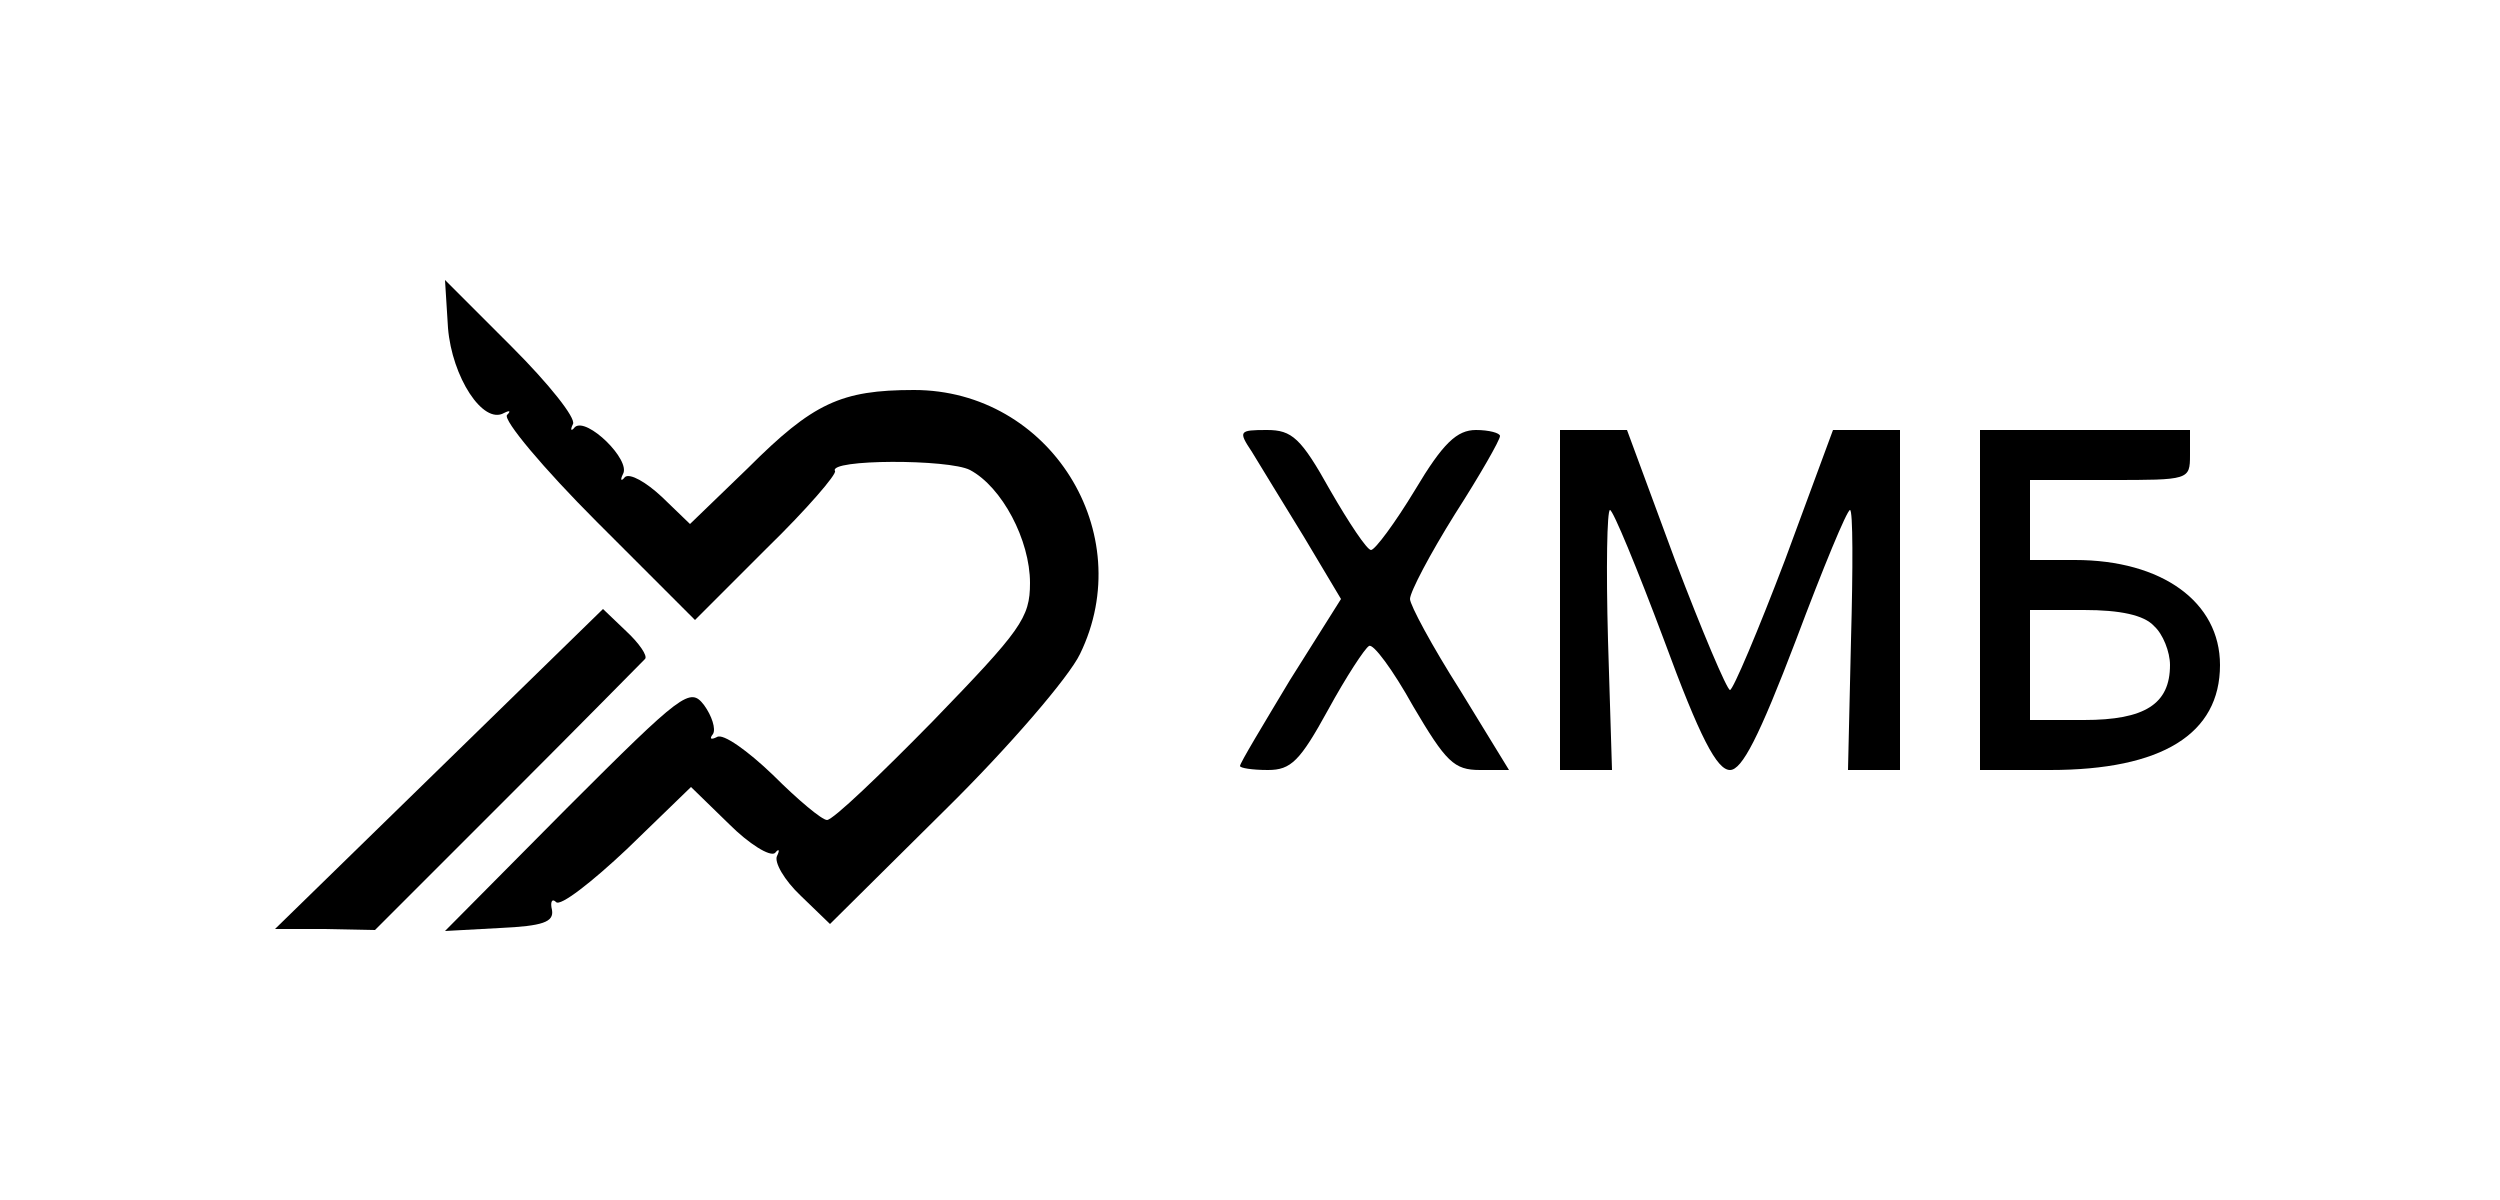 <?xml version="1.0" standalone="no"?>
<!DOCTYPE svg PUBLIC "-//W3C//DTD SVG 20010904//EN"
 "http://www.w3.org/TR/2001/REC-SVG-20010904/DTD/svg10.dtd">
<svg version="1.0" xmlns="http://www.w3.org/2000/svg"
 width="250pt" height="120pt" viewBox="0 0 250 120"
 preserveAspectRatio="xMidYMid meet">

<g transform="translate(0,120) scale(0.1,-0.1)"
fill="#000000" stroke="none">
<path d="M448 872 c4 -49 35 -97 56 -85 6 3 7 2 3 -2 -4 -5 36 -53 90 -107
l98 -98 72 72 c40 39 70 74 68 77 -7 12 114 12 135 1 32 -17 60 -70 60 -113 0
-35 -9 -47 -97 -138 -53 -54 -100 -99 -106 -99 -5 0 -29 20 -54 45 -25 24 -50
42 -56 38 -6 -3 -8 -2 -4 3 3 5 -1 18 -9 29 -14 18 -21 13 -137 -103 l-122
-123 55 3 c43 2 54 6 52 18 -2 8 0 12 4 8 4 -5 36 20 71 53 l64 62 38 -37 c20
-20 41 -33 46 -29 4 5 5 3 2 -3 -3 -6 7 -24 24 -40 l29 -28 115 114 c64 63
124 133 135 156 59 121 -30 264 -166 264 -73 0 -101 -13 -166 -78 l-58 -56
-28 27 c-16 15 -32 24 -37 20 -4 -5 -5 -3 -2 3 8 14 -36 57 -48 47 -4 -5 -5
-3 -2 3 3 6 -24 40 -61 77 l-67 67 3 -48z"/>
<path d="M1252 748 c8 -13 31 -51 52 -85 l37 -62 -51 -81 c-27 -45 -50 -83
-50 -86 0 -2 12 -4 28 -4 23 0 32 9 60 60 18 33 37 62 41 64 4 3 24 -24 44
-60 33 -56 41 -64 67 -64 l29 0 -49 80 c-28 44 -50 85 -50 91 0 7 20 45 45 85
25 39 45 74 45 78 0 3 -11 6 -24 6 -19 0 -33 -13 -61 -60 -20 -33 -40 -60 -44
-60 -4 0 -22 27 -41 60 -29 52 -38 60 -63 60 -28 0 -29 -1 -15 -22z"/>
<path d="M1560 600 l0 -170 26 0 26 0 -4 130 c-2 72 -1 130 2 130 3 0 27 -58
54 -130 36 -98 53 -130 66 -130 12 0 29 33 66 130 27 72 51 130 54 130 3 0 3
-58 1 -130 l-3 -130 26 0 26 0 0 170 0 170 -33 0 -34 0 -48 -130 c-27 -71 -52
-130 -55 -130 -3 0 -28 59 -55 130 l-48 130 -34 0 -33 0 0 -170z"/>
<path d="M1980 600 l0 -170 70 0 c112 0 170 36 170 105 0 63 -58 105 -145 105
l-45 0 0 40 0 40 80 0 c79 0 80 0 80 25 l0 25 -105 0 -105 0 0 -170z m174 -26
c9 -8 16 -26 16 -39 0 -39 -25 -55 -86 -55 l-54 0 0 55 0 55 54 0 c36 0 60 -5
70 -16z"/>
<path d="M439 431 l-164 -160 50 0 50 -1 133 133 c72 72 134 135 137 138 3 3
-6 16 -19 28 l-23 22 -164 -160z"/>
</g>
</svg>
